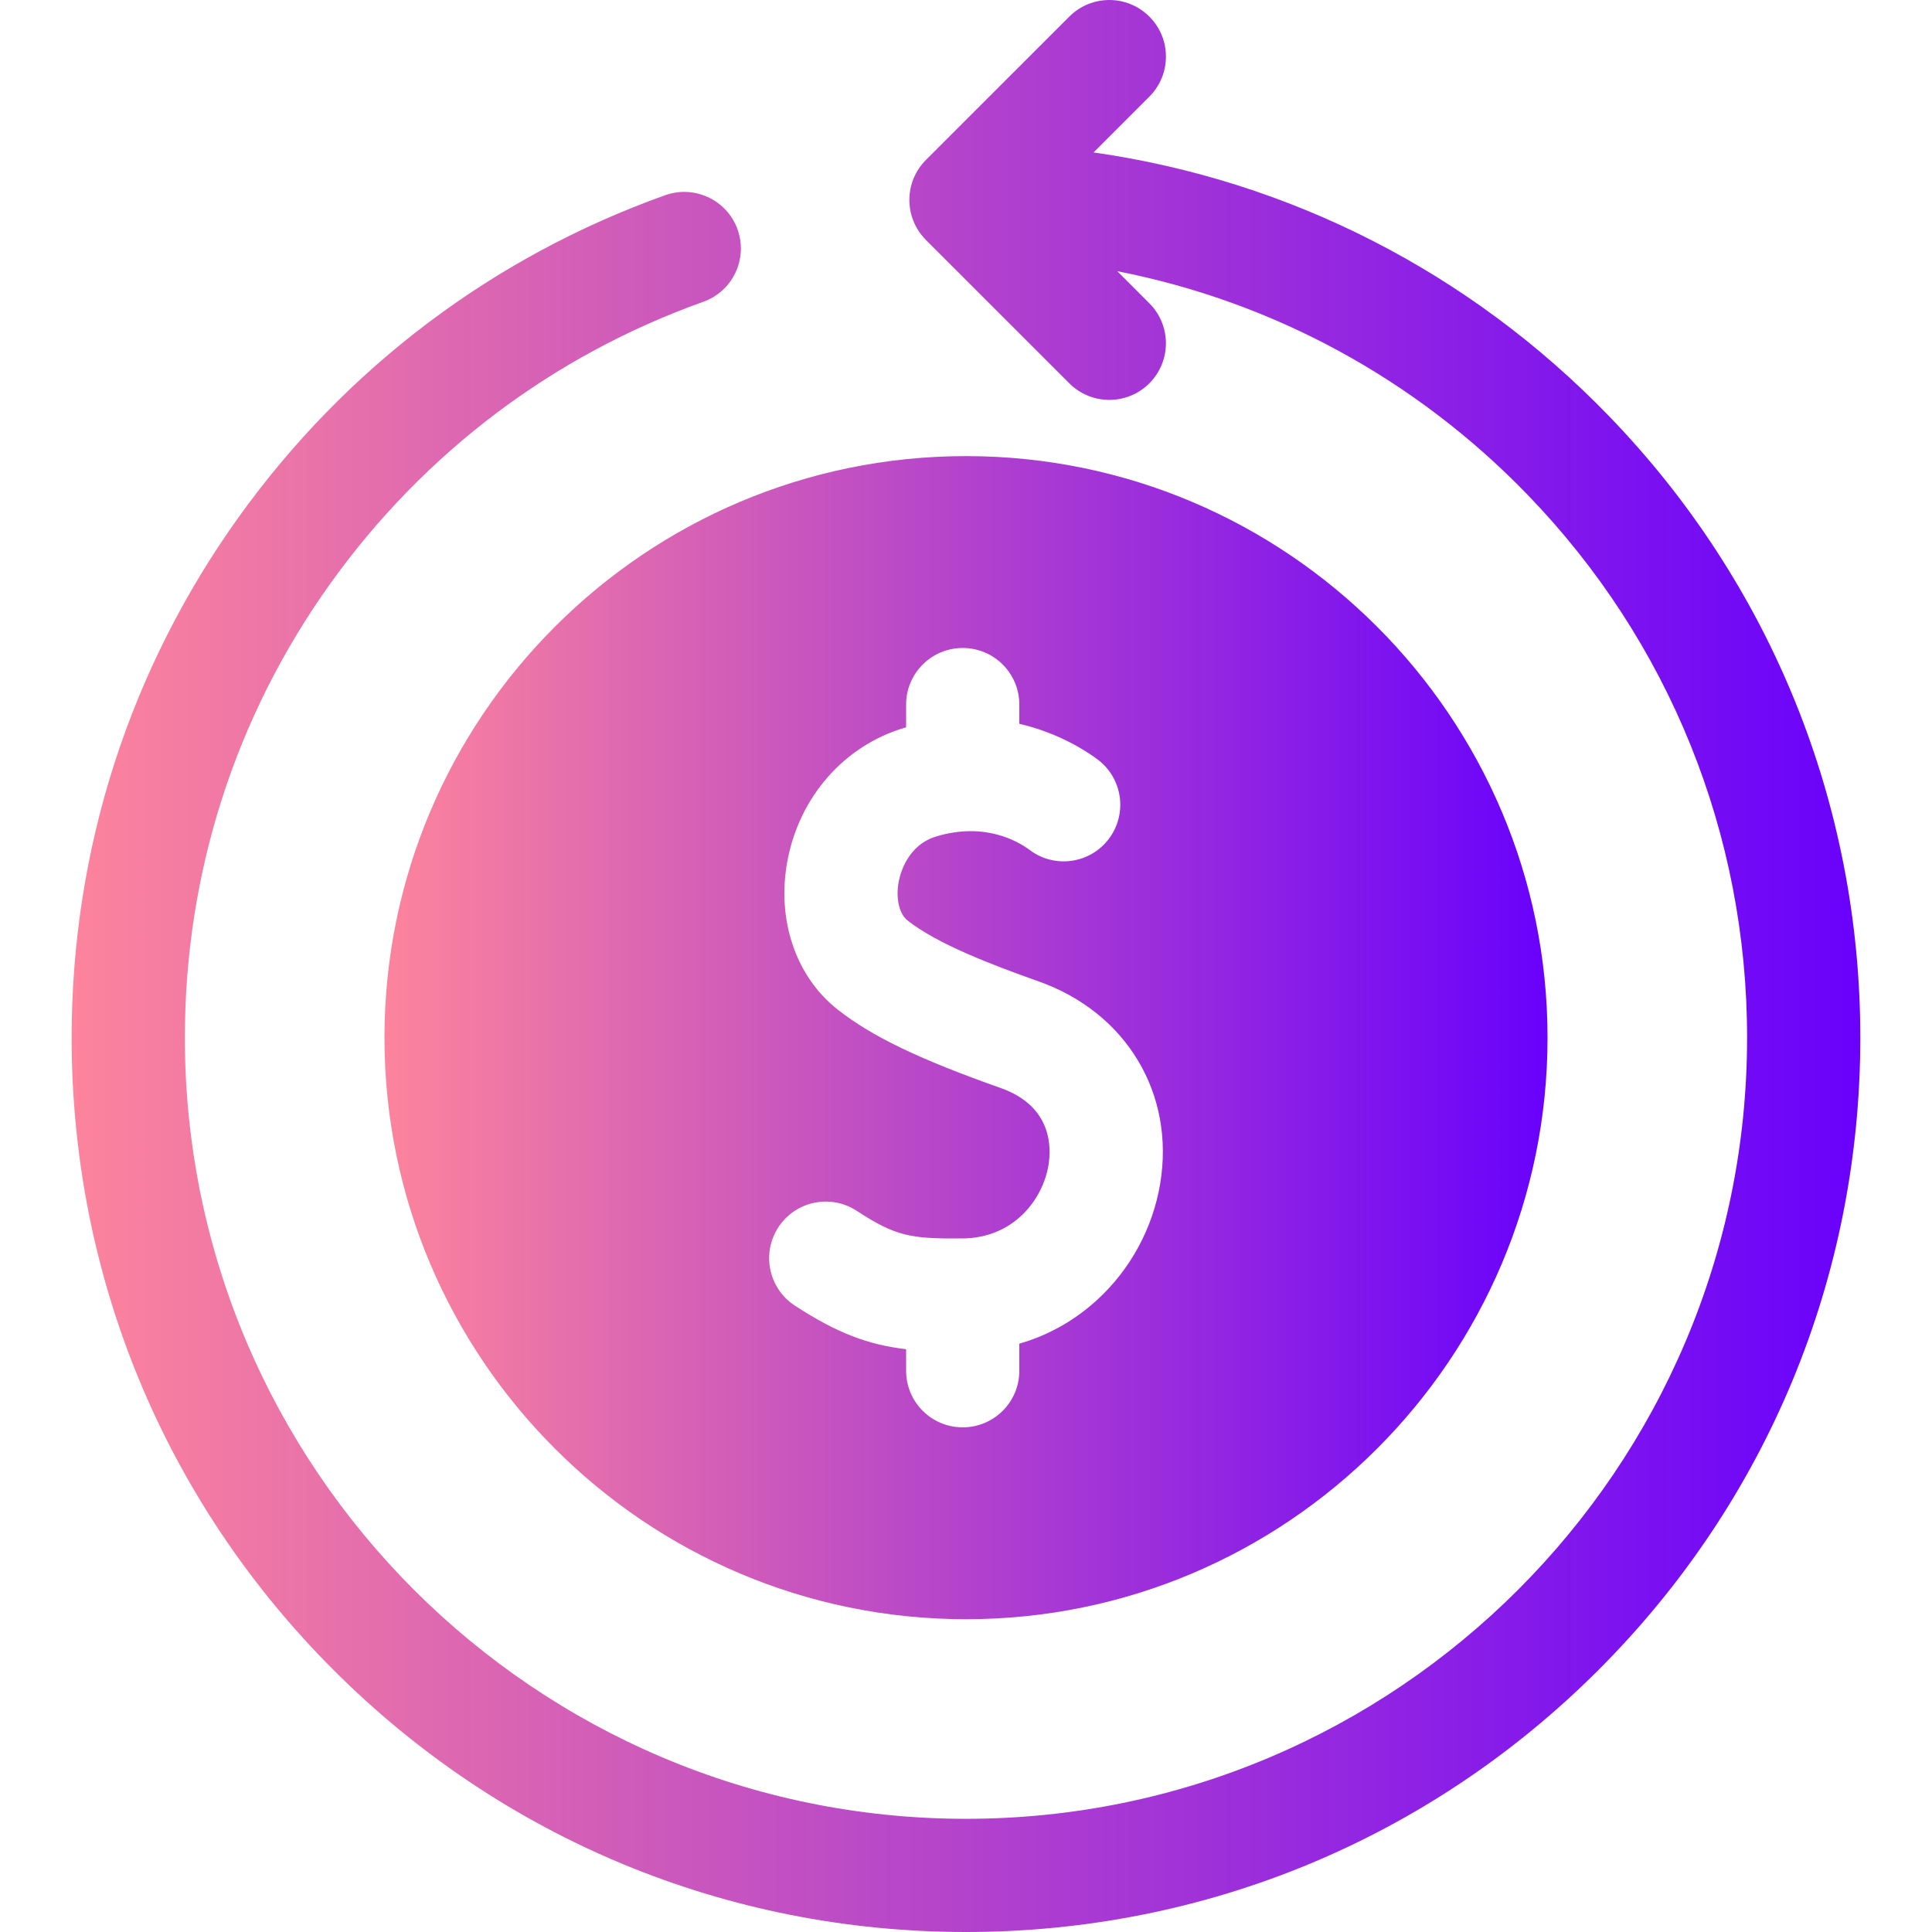 <svg width="48" height="48" viewBox="0 0 48 48" fill="none" xmlns="http://www.w3.org/2000/svg">
<g clip-path="url(#clip0_4702_3995)">
<path d="M39.976 10.339C36.514 6.757 32.032 4.48 27.169 3.787L28.555 2.401C29.105 1.852 29.105 0.961 28.555 0.412C28.006 -0.137 27.116 -0.137 26.567 0.412L23.005 3.973C22.456 4.522 22.456 5.413 23.005 5.962L26.567 9.523C26.841 9.798 27.201 9.935 27.561 9.935C27.921 9.935 28.281 9.798 28.555 9.523C29.104 8.974 29.104 8.084 28.555 7.535L27.759 6.738C31.622 7.494 35.166 9.41 37.954 12.294C41.47 15.931 43.406 20.721 43.406 25.781C43.407 36.482 34.701 45.188 24 45.188C13.299 45.188 4.593 36.482 4.593 25.781C4.593 21.698 5.846 17.792 8.217 14.485C10.539 11.247 13.739 8.831 17.473 7.498C18.204 7.237 18.586 6.433 18.325 5.701C18.063 4.97 17.259 4.589 16.527 4.85C12.252 6.376 8.588 9.141 5.931 12.846C3.216 16.634 1.78 21.106 1.78 25.781C1.78 31.716 4.091 37.296 8.288 41.492C12.485 45.689 18.065 48 24 48C29.935 48 35.514 45.689 39.711 41.492C43.908 37.296 46.219 31.716 46.219 25.781C46.219 19.987 44.002 14.503 39.976 10.339Z" fill="url(#paint0_linear_4702_3995)"/>
<path d="M9.552 25.781C9.552 33.748 16.033 40.229 24 40.229C31.967 40.229 38.448 33.748 38.448 25.781C38.448 17.814 31.967 11.332 24 11.332C16.033 11.332 9.552 17.814 9.552 25.781ZM24.863 27.032C22.839 26.317 21.666 25.753 20.815 25.085C19.768 24.264 19.289 22.846 19.564 21.384C19.863 19.797 20.969 18.535 22.451 18.088C22.471 18.082 22.492 18.077 22.512 18.071V17.505C22.512 16.728 23.142 16.099 23.918 16.099C24.695 16.099 25.325 16.728 25.325 17.505V17.982C26.306 18.212 26.992 18.66 27.269 18.868C27.891 19.333 28.018 20.214 27.553 20.836C27.088 21.458 26.207 21.585 25.585 21.12C25.287 20.898 24.465 20.419 23.262 20.781C22.552 20.995 22.368 21.695 22.328 21.904C22.25 22.318 22.34 22.707 22.551 22.872C23.287 23.449 24.607 23.959 25.801 24.381C27.985 25.153 29.2 27.176 28.823 29.416C28.638 30.516 28.085 31.536 27.265 32.289C26.702 32.807 26.045 33.175 25.325 33.383V34.056C25.325 34.833 24.695 35.462 23.918 35.462C23.142 35.462 22.512 34.833 22.512 34.056V33.521C21.577 33.411 20.796 33.123 19.746 32.436C19.096 32.011 18.914 31.14 19.339 30.49C19.764 29.84 20.636 29.657 21.286 30.083C22.259 30.72 22.627 30.778 23.909 30.769C25.171 30.761 25.903 29.82 26.049 28.95C26.121 28.525 26.149 27.487 24.863 27.032Z" fill="url(#paint1_linear_4702_3995)"/>
</g>
<defs>
<linearGradient id="paint0_linear_4702_3995" x1="1.78" y1="28.572" x2="46.219" y2="28.572" gradientUnits="userSpaceOnUse">
<stop stop-color="#FD849C"/>
<stop offset="1" stop-color="#6901FC"/>
</linearGradient>
<linearGradient id="paint1_linear_4702_3995" x1="9.552" y1="28.533" x2="38.448" y2="28.533" gradientUnits="userSpaceOnUse">
<stop stop-color="#FD849C"/>
<stop offset="1" stop-color="#6901FC"/>
</linearGradient>
<clipPath id="clip0_4702_3995">
<rect width="48" height="48" fill="white"/>
</clipPath>
</defs>
</svg>
